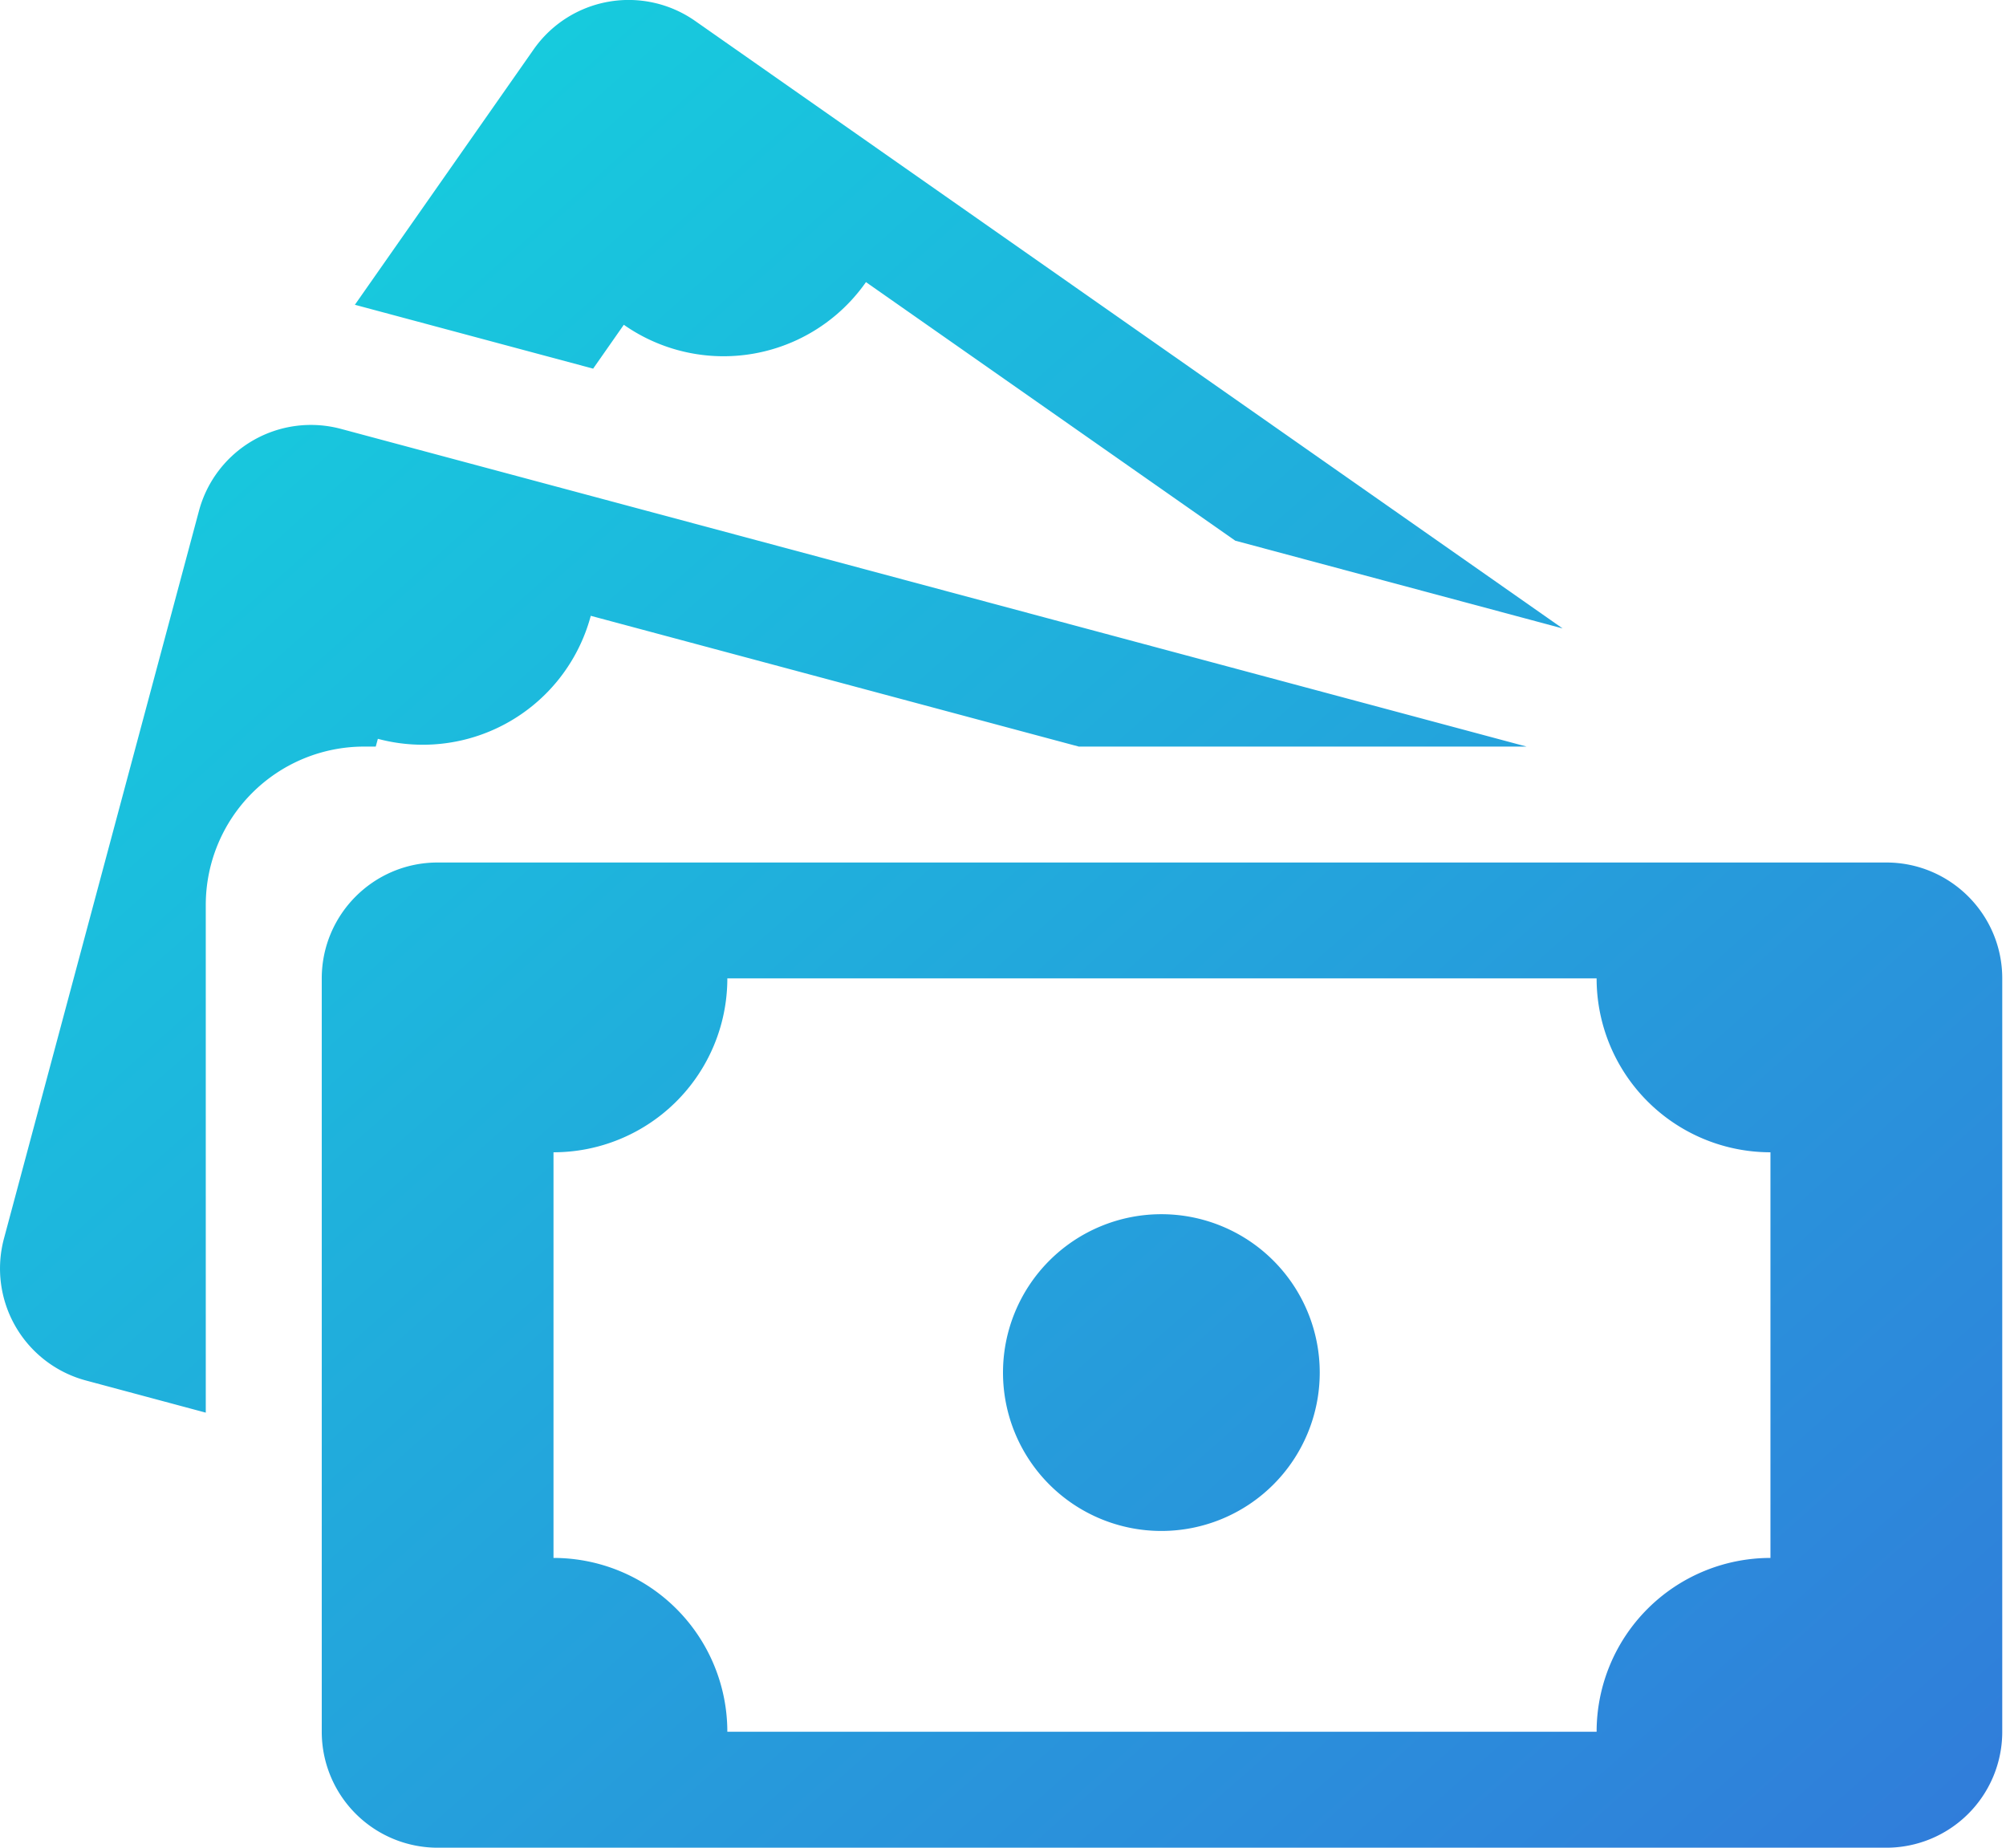 <svg xmlns="http://www.w3.org/2000/svg" width="38" height="35" viewBox="0 0 38 35">
    <defs>
        <linearGradient id="a" x1="4.391%" y1="0%" y2="100%">
            <stop offset="0%" stop-color="#13D6DE"/>
            <stop offset="100%" stop-color="#317BDA"/>
        </linearGradient>
    </defs>
    <path fill="url(#a)" fill-rule="evenodd" d="M133.898 260.759l-2.27-.609a2.196 2.196 0 0 1-1.553-2.689l3.694-13.784a2.196 2.196 0 0 1 2.689-1.553l22.46 6.018h-8.482l-9.245-2.477a3.293 3.293 0 0 1-4.033 2.33l-.04.147h-.22a3 3 0 0 0-3 3v9.617zm2.824-20.985l3.387-4.838a2.196 2.196 0 0 1 3.058-.54l16.434 11.508-6.201-1.662-6.996-4.898a3.293 3.293 0 0 1-4.587.808l-.581.831-4.514-1.21zm29.011 10.564c1.212 0 2.196.984 2.196 2.195v14.271a2.196 2.196 0 0 1-2.196 2.196H138.29a2.196 2.196 0 0 1-2.195-2.196v-14.27c0-1.212.983-2.196 2.195-2.196h27.444zm-2.195 13.173v-7.684a3.293 3.293 0 0 1-3.293-3.294h-16.467a3.293 3.293 0 0 1-3.293 3.294v7.684a3.293 3.293 0 0 1 3.293 3.293h16.467a3.293 3.293 0 0 1 3.293-3.293zM152 257a3 3 0 1 1 0 6 3 3 0 0 1 0-6z" transform="translate(-130 -234)"/>
</svg>
